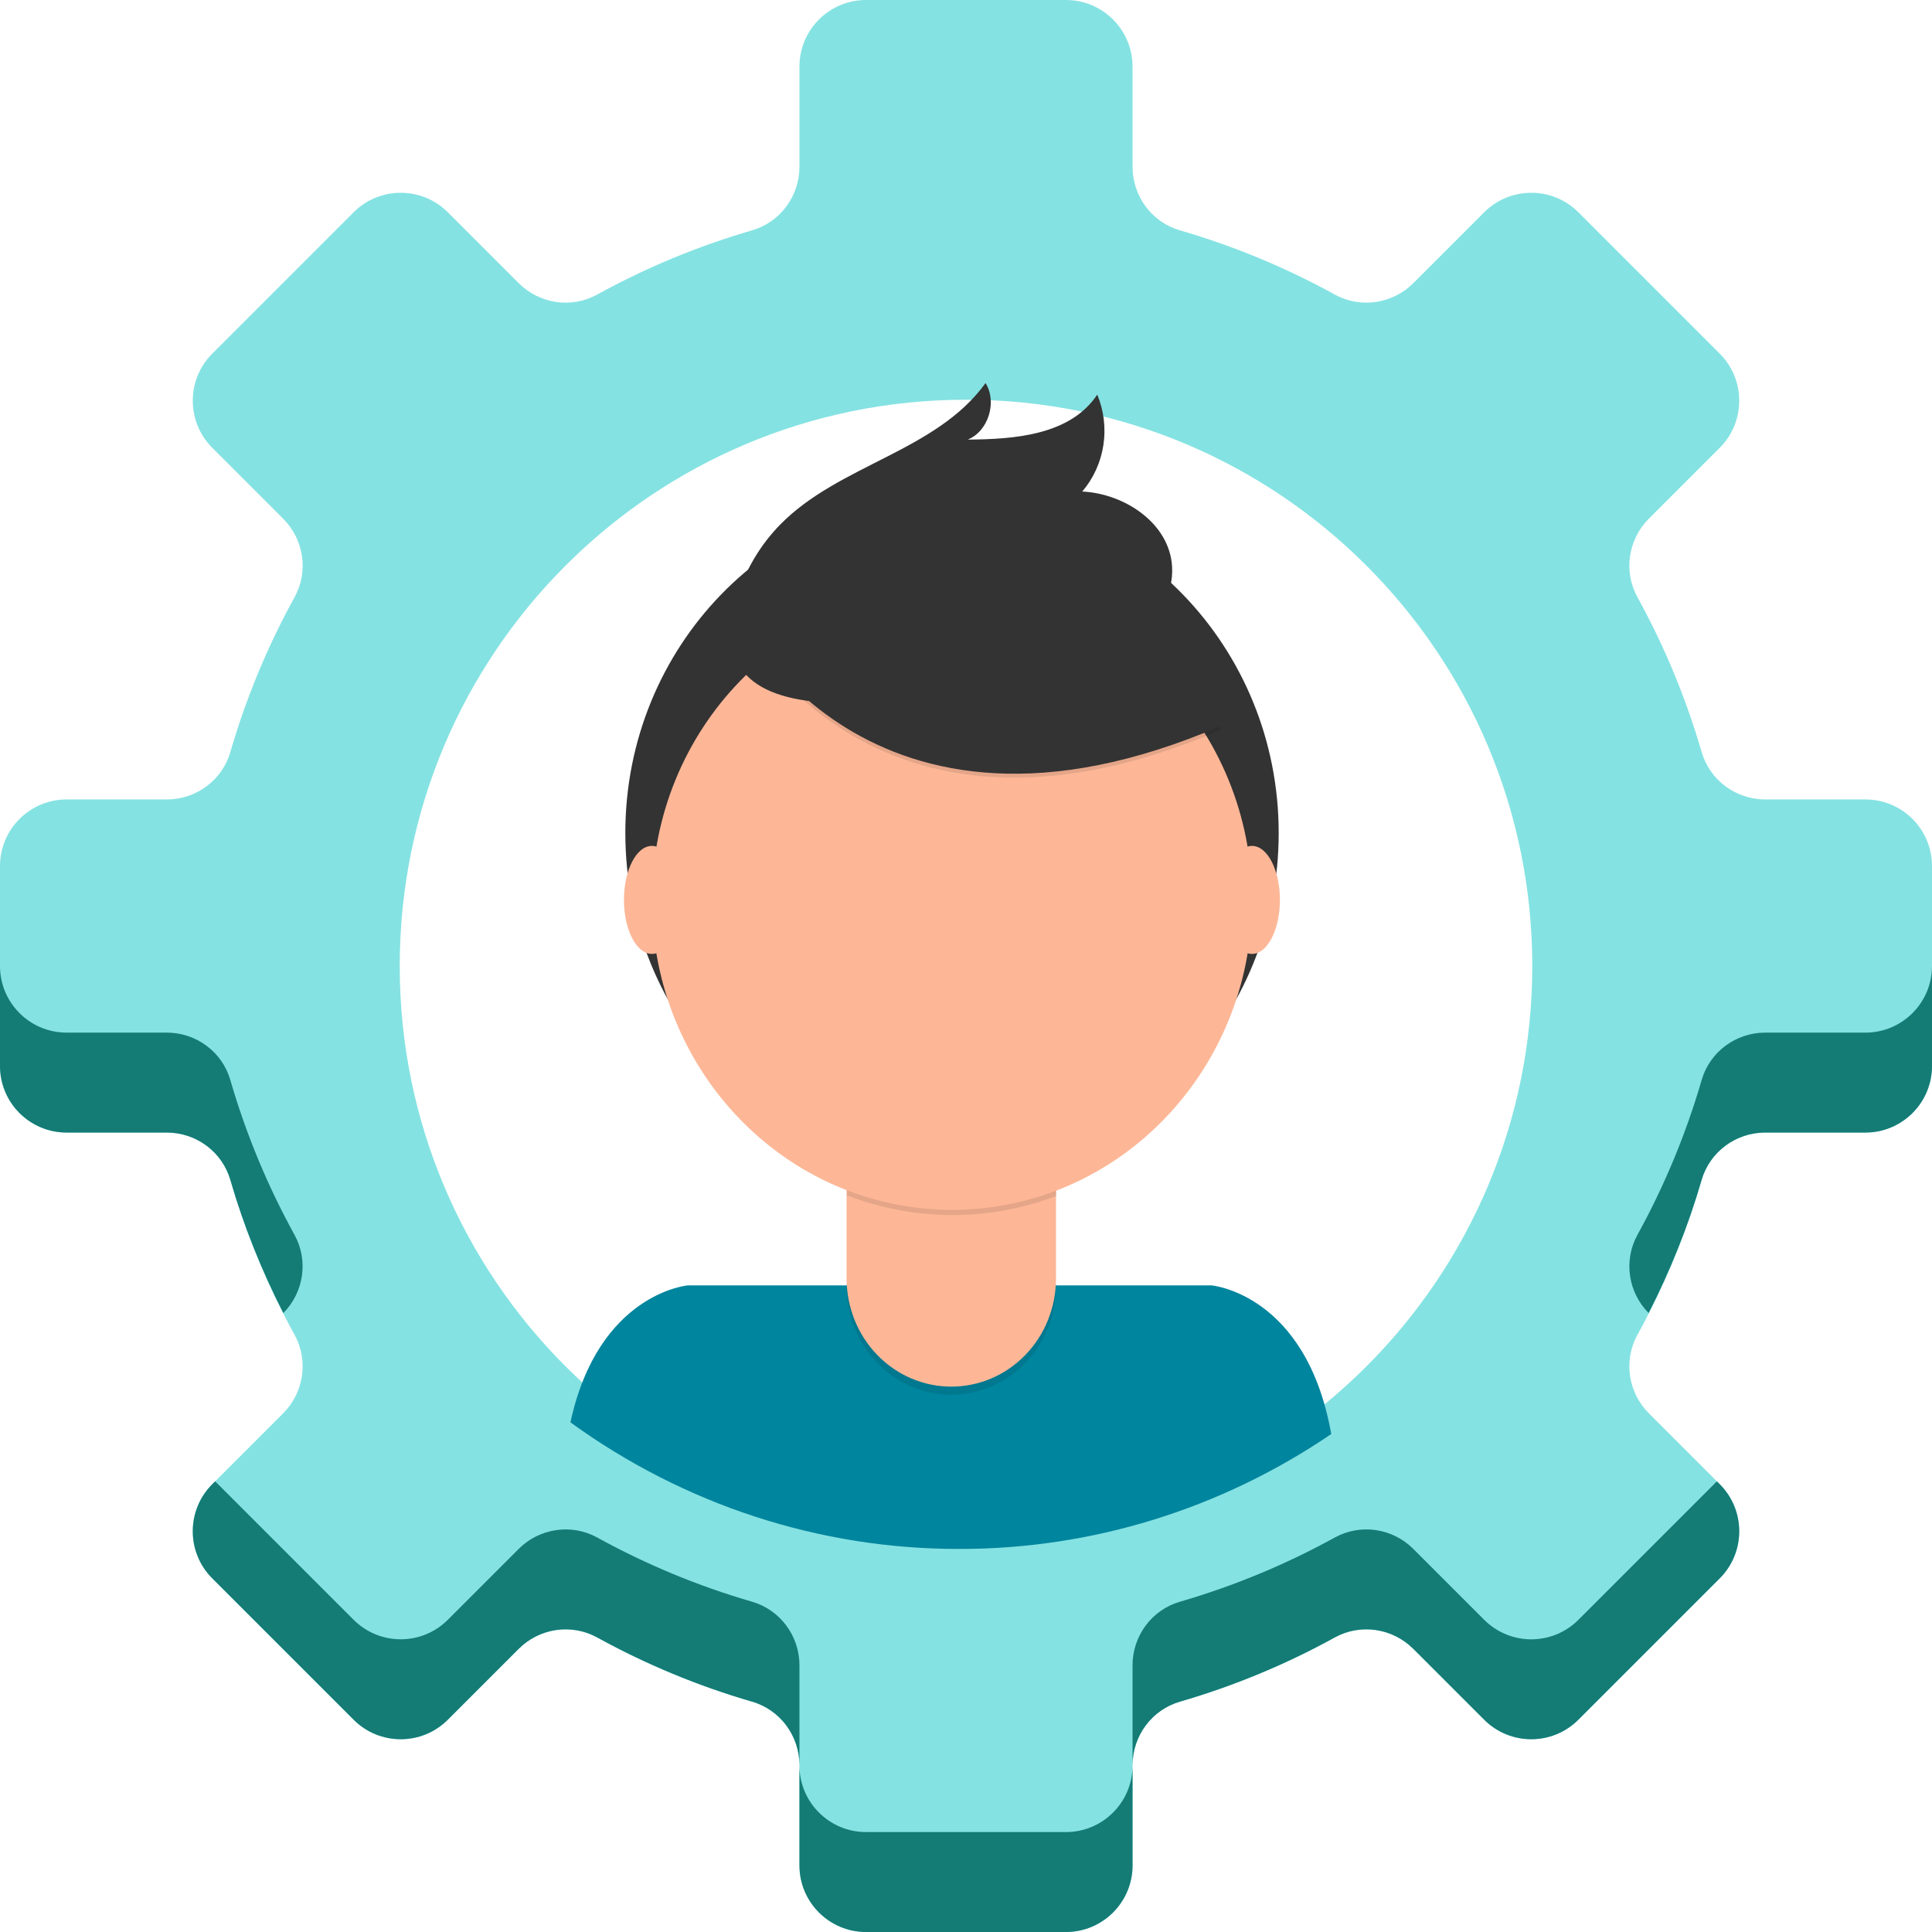 <svg width="100" height="100" viewBox="0 0 464 464" fill="none" xmlns="http://www.w3.org/2000/svg">
<path d="M448 192H423.952C416.904 192 410.648 187.392 408.68 180.624C404.888 167.568 399.696 155.12 393.264 143.44C389.856 137.256 391.008 129.568 396 124.568L413.016 107.552C419.264 101.304 419.264 91.176 413.016 84.928L379.072 50.984C372.824 44.736 362.696 44.736 356.448 50.984L339.432 68C334.44 72.992 326.752 74.144 320.56 70.736C308.88 64.304 296.432 59.112 283.376 55.32C276.608 53.36 272 47.104 272 40.048V16C272 7.16 264.84 0 256 0H208C199.16 0 192 7.16 192 16V40.048C192 47.096 187.392 53.352 180.624 55.32C167.568 59.112 155.12 64.304 143.44 70.736C137.256 74.144 129.568 72.992 124.568 68L107.552 50.984C101.304 44.736 91.176 44.736 84.928 50.984L50.984 84.928C44.736 91.176 44.736 101.304 50.984 107.552L68 124.568C72.992 129.56 74.144 137.248 70.736 143.44C64.304 155.12 59.112 167.568 55.32 180.624C53.36 187.392 47.104 192 40.048 192H16C7.16 192 0 199.16 0 208V256C0 264.84 7.16 272 16 272H40.048C47.096 272 53.352 276.608 55.32 283.376C59.112 296.432 64.304 308.88 70.736 320.56C74.144 326.744 72.992 334.432 68 339.432L50.984 356.448C44.736 362.696 44.736 372.824 50.984 379.072L84.928 413.016C91.176 419.264 101.304 419.264 107.552 413.016L124.568 396C129.56 391.008 137.248 389.856 143.44 393.264C155.12 399.696 167.568 404.888 180.624 408.68C187.392 410.64 192 416.896 192 423.952V448C192 456.84 199.16 464 208 464H256C264.84 464 272 456.84 272 448V423.952C272 416.904 276.608 410.648 283.376 408.68C296.432 404.888 308.88 399.696 320.56 393.264C326.744 389.856 334.432 391.008 339.432 396L356.448 413.016C362.696 419.264 372.824 419.264 379.072 413.016L413.016 379.072C419.264 372.824 419.264 362.696 413.016 356.448L396 339.432C391.008 334.44 389.856 326.752 393.264 320.56C399.696 308.88 404.888 296.432 408.68 283.376C410.64 276.608 416.896 272 423.952 272H448C456.84 272 464 264.84 464 256V208C464 199.16 456.84 192 448 192ZM232 368C156.888 368 96 307.112 96 232C96 156.888 156.888 96 232 96C307.112 96 368 156.888 368 232C368 307.112 307.112 368 232 368Z" fill="#85E2E2"/>
<path d="M55.32 283.376C58.552 294.52 62.872 305.192 68.048 315.352C72.984 310.36 74.12 302.72 70.728 296.56C64.296 284.88 59.104 272.432 55.312 259.376C53.36 252.608 47.104 248 40.048 248H16C7.16 248 0 240.84 0 232V256C0 264.84 7.16 272 16 272H40.048C47.104 272 53.36 276.608 55.32 283.376V283.376Z" fill="#147B75"/>
<path d="M192 399.952C192 392.904 187.392 386.648 180.624 384.68C167.568 380.888 155.12 375.696 143.44 369.264C137.256 365.856 129.568 367.008 124.568 372L107.552 389.016C101.304 395.264 91.176 395.264 84.928 389.016L51.672 355.76L50.984 356.448C44.736 362.696 44.736 372.824 50.984 379.072L84.928 413.016C91.176 419.264 101.304 419.264 107.552 413.016L124.568 396C129.56 391.008 137.248 389.856 143.44 393.264C155.12 399.696 167.568 404.888 180.624 408.68C187.392 410.64 192 416.896 192 423.952V399.952Z" fill="#147B75"/>
<path d="M448 248H423.952C416.904 248 410.648 252.608 408.68 259.376C404.888 272.432 399.696 284.88 393.264 296.56C389.872 302.72 391.008 310.36 395.944 315.352C401.12 305.192 405.44 294.52 408.672 283.376C410.64 276.608 416.896 272 423.952 272H448C456.84 272 464 264.84 464 256V232C464 240.84 456.84 248 448 248Z" fill="#147B75"/>
<path d="M412.336 355.768L379.08 389.024C372.832 395.272 362.704 395.272 356.456 389.024L339.432 372C334.44 367.008 326.752 365.856 320.56 369.264C308.88 375.696 296.432 380.888 283.376 384.68C276.608 386.64 272 392.896 272 399.952V423.952C272 416.904 276.608 410.648 283.376 408.68C296.432 404.888 308.88 399.696 320.56 393.264C326.744 389.856 334.432 391.008 339.432 396L356.448 413.016C362.696 419.264 372.824 419.264 379.072 413.016L413.016 379.072C419.264 372.824 419.264 362.696 413.016 356.448L412.336 355.768Z" fill="#147B75"/>
<path d="M256 440H208C199.16 440 192 432.84 192 424V448C192 456.84 199.16 464 208 464H256C264.84 464 272 456.84 272 448V424C272 432.84 264.84 440 256 440Z" fill="#147B75"/>
<path d="M230.369 372C262.131 372.053 293.205 362.457 319.717 344.406C313.727 310.626 290.932 308.701 290.932 308.701H165.229C165.229 308.701 143.718 310.523 137 341.598C164.334 361.439 196.95 372.06 230.369 372Z" fill="#00859E"/>
<path d="M228.641 281.023C271.972 281.023 307.098 244.774 307.098 200.058C307.098 155.343 271.972 119.093 228.641 119.093C185.31 119.093 150.183 155.343 150.183 200.058C150.183 244.774 185.31 281.023 228.641 281.023Z" fill="#333333"/>
<path opacity="0.1" d="M203.319 267.497H253.591V309.001C253.591 315.879 250.944 322.475 246.232 327.339C241.521 332.203 235.13 334.937 228.465 334.94V334.94C221.798 334.94 215.405 332.207 210.691 327.343C205.977 322.478 203.329 315.88 203.329 309.001V267.497H203.319Z" fill="black"/>
<path d="M204.914 265.572H252.017C252.44 265.572 252.845 265.746 253.144 266.054C253.443 266.362 253.611 266.781 253.611 267.217V307.076C253.612 310.484 252.962 313.858 251.698 317.006C250.435 320.155 248.582 323.015 246.247 325.424C243.912 327.834 241.14 329.745 238.089 331.048C235.038 332.351 231.768 333.021 228.466 333.02V333.02C221.799 333.02 215.406 330.287 210.692 325.423C205.978 320.558 203.33 313.96 203.33 307.081V267.217C203.33 266.783 203.496 266.366 203.793 266.057C204.09 265.749 204.493 265.575 204.914 265.572V265.572Z" fill="#FDB797"/>
<path opacity="0.1" d="M203.41 287.087C219.612 293.334 237.447 293.384 253.682 287.23V280.847H203.41V287.087Z" fill="black"/>
<path d="M228.64 290.559C268.437 290.559 300.699 257.266 300.699 216.198C300.699 175.13 268.437 141.837 228.64 141.837C188.844 141.837 156.582 175.13 156.582 216.198C156.582 257.266 188.844 290.559 228.64 290.559Z" fill="#FDB797"/>
<path opacity="0.1" d="M177.312 148.557C177.312 148.557 207.682 212.171 293.348 175.228L273.403 142.955L238.047 129.86L177.312 148.557Z" fill="black"/>
<path d="M177.312 147.625C177.312 147.625 207.682 211.238 293.348 174.286L273.403 142.013L238.047 128.918L177.312 147.625Z" fill="#333333"/>
<path d="M177.046 143.314C179.094 136.772 182.633 130.834 187.366 125.996C201.54 111.537 224.777 108.488 236.696 92C239.551 96.576 237.343 103.612 232.414 105.576C243.833 105.497 257.065 104.466 263.521 94.774C265.117 98.607 265.625 102.829 264.988 106.949C264.35 111.069 262.592 114.917 259.919 118.047C270.039 118.538 280.854 125.609 281.492 136.042C281.929 142.995 277.685 149.574 272.171 153.561C266.656 157.548 259.938 159.379 253.349 160.877C234.108 165.261 164.49 183.61 177.046 143.314Z" fill="#333333"/>
<path d="M156.555 229.1C160.257 229.1 163.259 223.293 163.259 216.128C163.259 208.964 160.257 203.156 156.555 203.156C152.852 203.156 149.851 208.964 149.851 216.128C149.851 223.293 152.852 229.1 156.555 229.1Z" fill="#FDB797"/>
<path d="M300.689 229.1C304.392 229.1 307.393 223.293 307.393 216.128C307.393 208.964 304.392 203.156 300.689 203.156C296.987 203.156 293.985 208.964 293.985 216.128C293.985 223.293 296.987 229.1 300.689 229.1Z" fill="#FDB797"/>
</svg>
